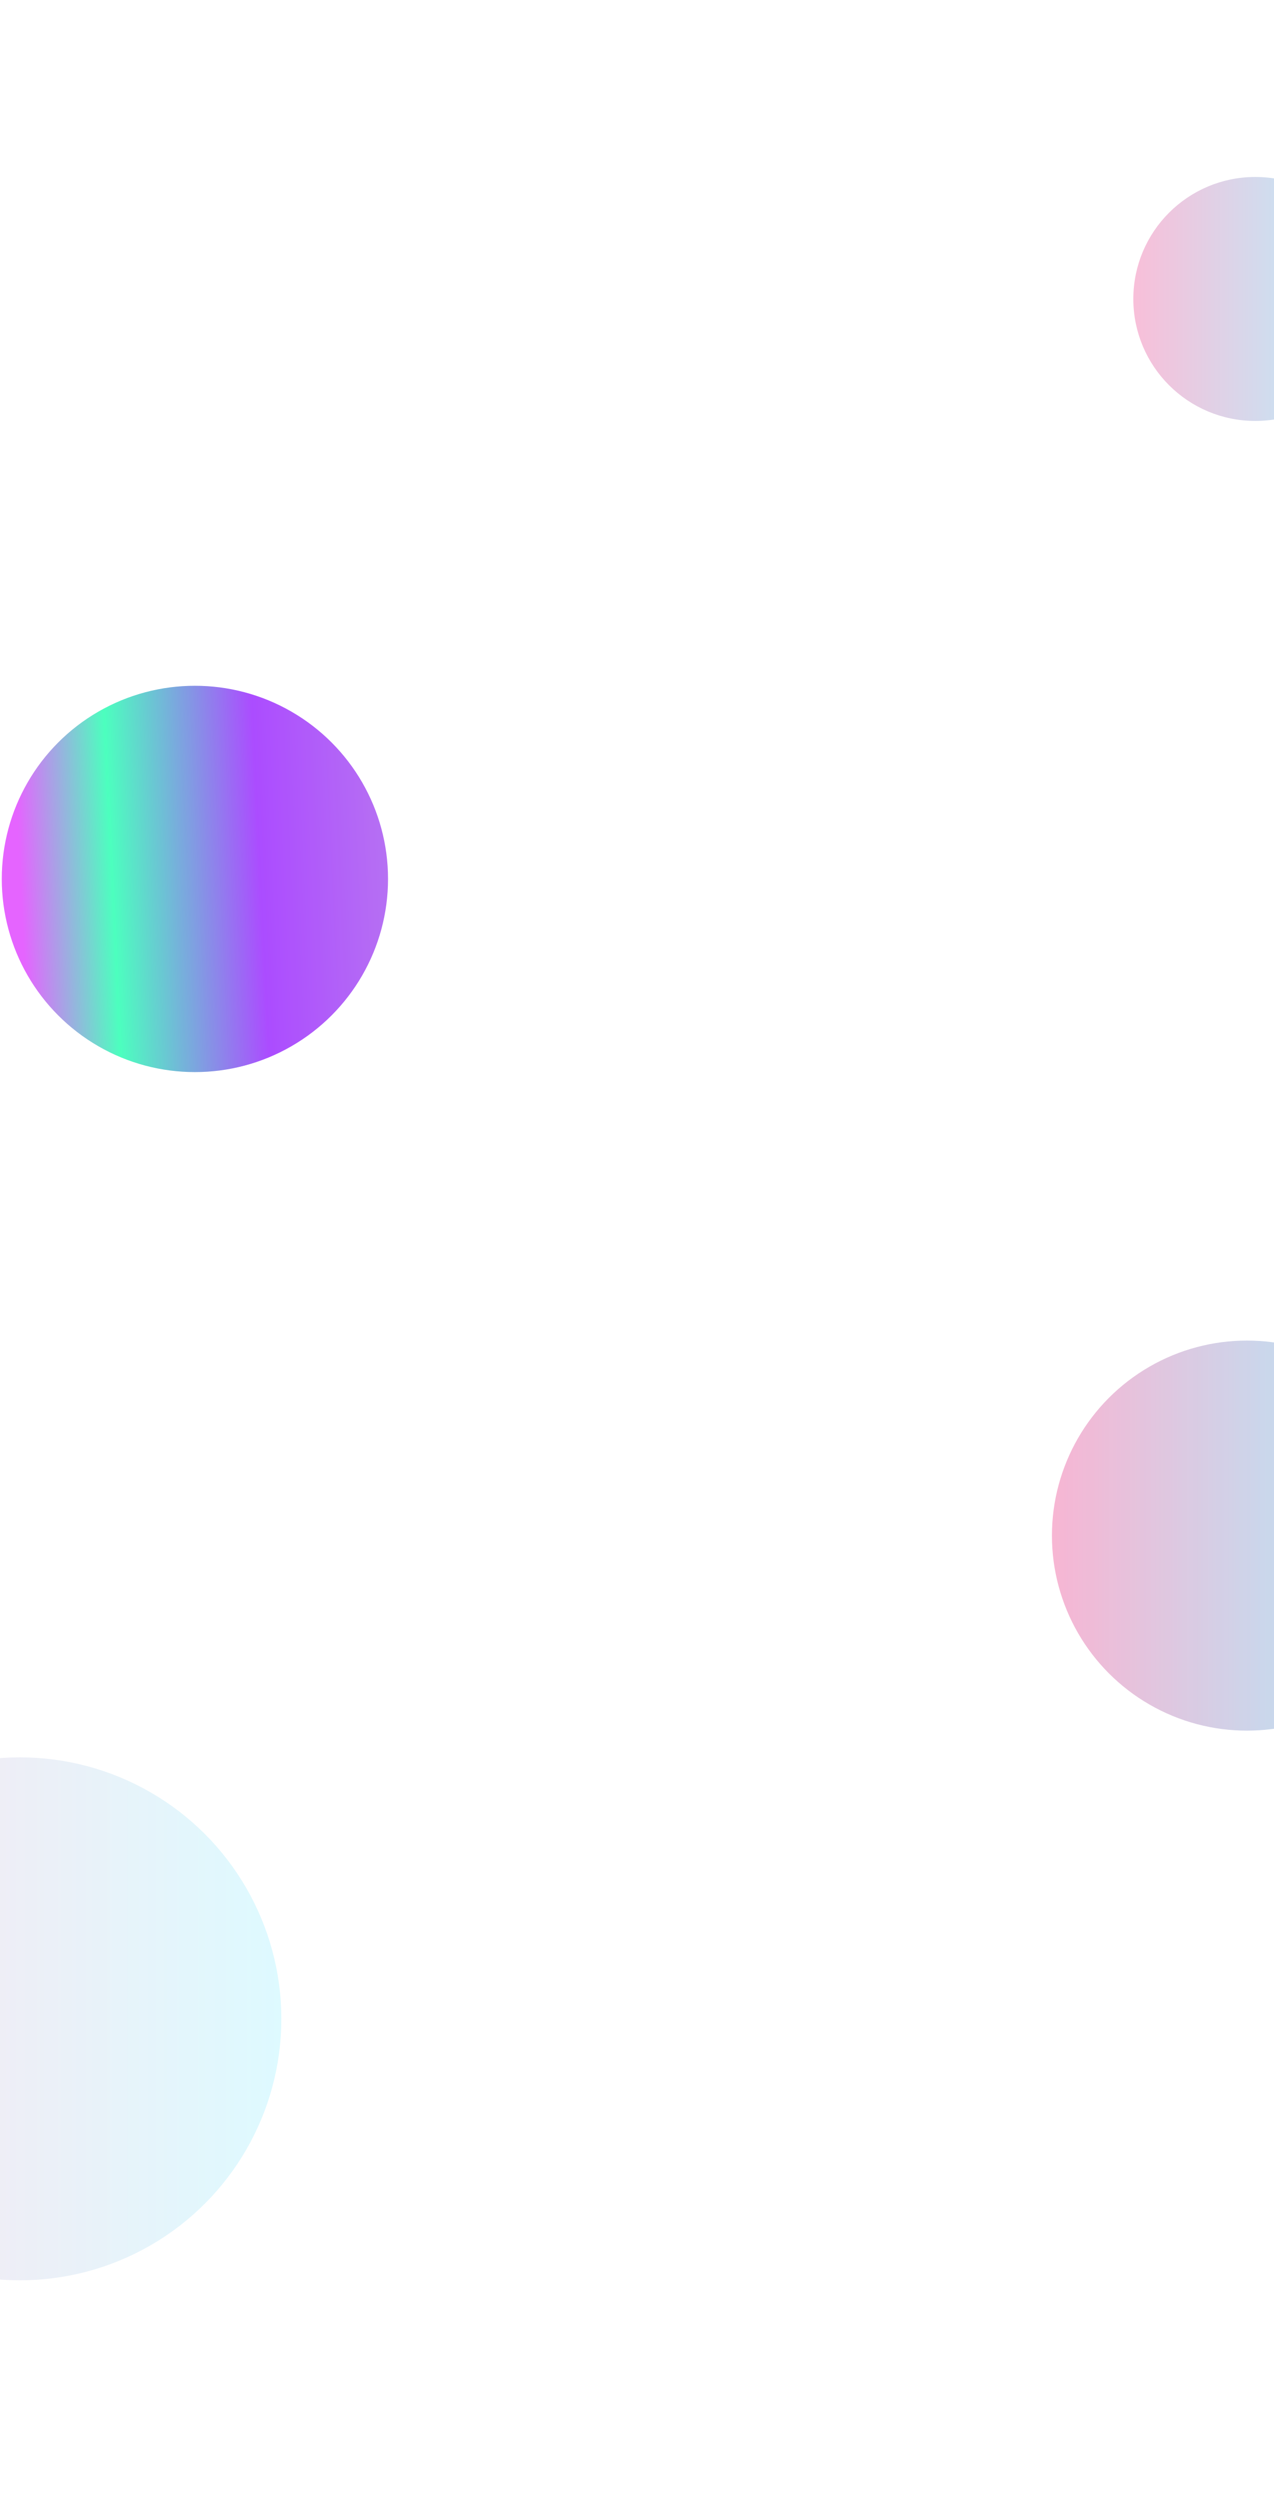 <svg width="1440" height="2825" viewBox="0 0 1440 2825" fill="none" xmlns="http://www.w3.org/2000/svg">
    <path d="M37.172 301V2825" stroke="white" stroke-opacity="0.08"/>
    <path d="M157.172 301V2825" stroke="white" stroke-opacity="0.08"/>
    <path d="M277.172 301V2825" stroke="white" stroke-opacity="0.08"/>
    <path d="M397.172 301V2825" stroke="white" stroke-opacity="0.08"/>
    <path d="M517.172 301V2825" stroke="white" stroke-opacity="0.08"/>
    <path d="M637.172 301V2825" stroke="white" stroke-opacity="0.08"/>
    <path d="M757.172 301V2825" stroke="white" stroke-opacity="0.08"/>
    <path d="M877.172 301V2825" stroke="white" stroke-opacity="0.08"/>
    <path d="M997.172 301V2825" stroke="white" stroke-opacity="0.08"/>
    <path d="M1117.17 301V2825" stroke="white" stroke-opacity="0.08"/>
    <path d="M1237.17 301V2825" stroke="white" stroke-opacity="0.08"/>
    <path d="M1357.17 301V2825" stroke="white" stroke-opacity="0.08"/>
    <g opacity="0.7" filter="url(#filter0_f_751_23353)">
        <circle cx="220.297" cy="993.297" r="218.297" fill="url(#paint0_linear_751_23353)"/>
    </g>
    <g filter="url(#filter1_f_751_23353)">
        <circle cx="1418.86" cy="337.861" r="137.861" fill="url(#paint1_linear_751_23353)" fill-opacity="0.35"/>
    </g>
    <g opacity="0.3" filter="url(#filter2_f_751_23353)">
        <circle cx="22.5" cy="2281.5" r="295.5" fill="url(#paint2_linear_751_23353)" fill-opacity="0.5"/>
    </g>
    <g opacity="0.8" filter="url(#filter3_f_751_23353)">
        <circle cx="1409.41" cy="1735.41" r="220.412" fill="url(#paint3_linear_751_23353)" fill-opacity="0.5"/>
    </g>
    <defs>
        <filter id="filter0_f_751_23353" x="-550" y="223" width="1540.59" height="1540.59" filterUnits="userSpaceOnUse" color-interpolation-filters="sRGB">
            <feFlood flood-opacity="0" result="BackgroundImageFix"/>
            <feBlend mode="normal" in="SourceGraphic" in2="BackgroundImageFix" result="shape"/>
            <feGaussianBlur stdDeviation="276" result="effect1_foregroundBlur_751_23353"/>
        </filter>
        <filter id="filter1_f_751_23353" x="1081" y="0" width="675.722" height="675.722" filterUnits="userSpaceOnUse" color-interpolation-filters="sRGB">
            <feFlood flood-opacity="0" result="BackgroundImageFix"/>
            <feBlend mode="normal" in="SourceGraphic" in2="BackgroundImageFix" result="shape"/>
            <feGaussianBlur stdDeviation="100" result="effect1_foregroundBlur_751_23353"/>
        </filter>
        <filter id="filter2_f_751_23353" x="-473" y="1786" width="991" height="991" filterUnits="userSpaceOnUse" color-interpolation-filters="sRGB">
            <feFlood flood-opacity="0" result="BackgroundImageFix"/>
            <feBlend mode="normal" in="SourceGraphic" in2="BackgroundImageFix" result="shape"/>
            <feGaussianBlur stdDeviation="100" result="effect1_foregroundBlur_751_23353"/>
        </filter>
        <filter id="filter3_f_751_23353" x="989" y="1315" width="840.824" height="840.824" filterUnits="userSpaceOnUse" color-interpolation-filters="sRGB">
            <feFlood flood-opacity="0" result="BackgroundImageFix"/>
            <feBlend mode="normal" in="SourceGraphic" in2="BackgroundImageFix" result="shape"/>
            <feGaussianBlur stdDeviation="100" result="effect1_foregroundBlur_751_23353"/>
        </filter>
        <linearGradient id="paint0_linear_751_23353" x1="-125.438" y1="1020.44" x2="438.594" y2="993.297" gradientUnits="userSpaceOnUse">
            <stop stop-color="#DA22FF"/>
            <stop offset="0.265" stop-color="#DA22FF"/>
            <stop offset="0.448" stop-color="#00FFA3"/>
            <stop offset="0.745" stop-color="#8800FF"/>
            <stop offset="1" stop-color="#9733EE"/>
        </linearGradient>
        <linearGradient id="paint1_linear_751_23353" x1="1281" y1="337.861" x2="1556.72" y2="337.861" gradientUnits="userSpaceOnUse">
            <stop stop-color="#EB4791"/>
            <stop offset="1" stop-color="#1FDDFF"/>
        </linearGradient>
        <linearGradient id="paint2_linear_751_23353" x1="-273" y1="2281.5" x2="318" y2="2281.5" gradientUnits="userSpaceOnUse">
            <stop stop-color="#EB4791"/>
            <stop offset="1" stop-color="#1FDDFF"/>
        </linearGradient>
        <linearGradient id="paint3_linear_751_23353" x1="1189" y1="1735.41" x2="1629.82" y2="1735.41" gradientUnits="userSpaceOnUse">
            <stop stop-color="#EB4791"/>
            <stop offset="1" stop-color="#1FDDFF"/>
        </linearGradient>
    </defs>
</svg>
